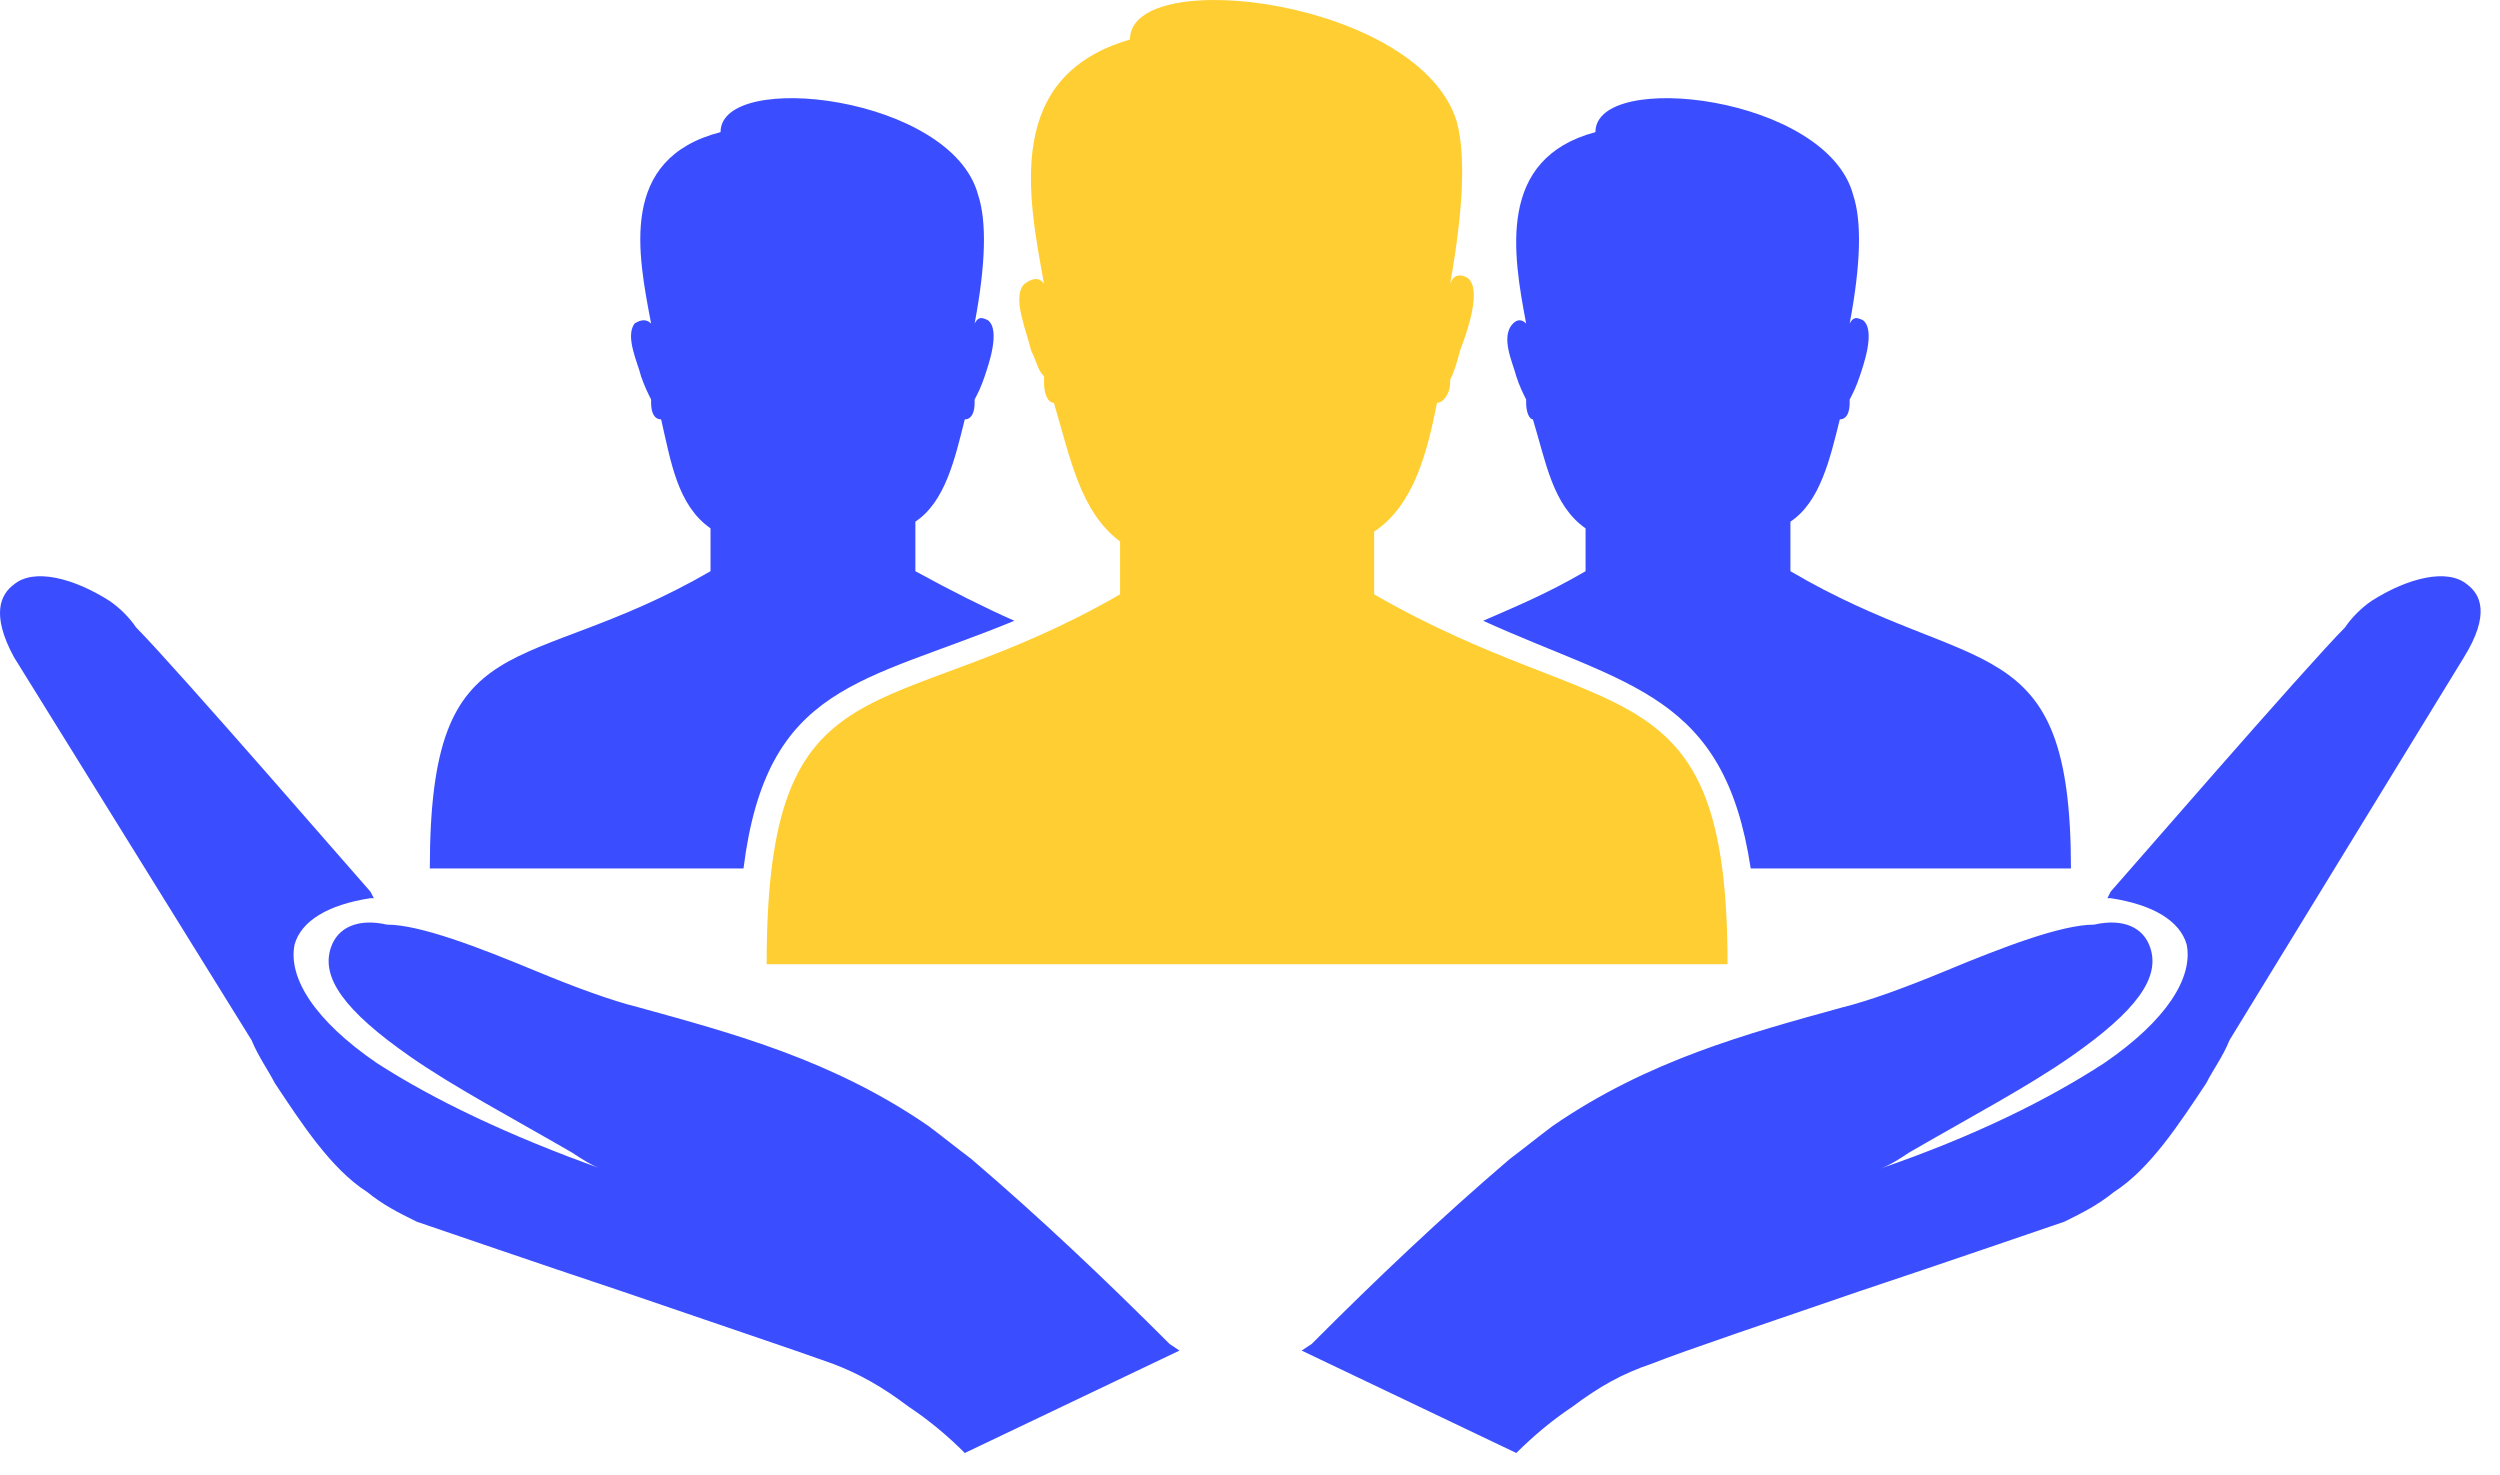 <svg width="100" height="59" viewBox="0 0 100 59" fill="none" xmlns="http://www.w3.org/2000/svg">
<path d="M98.688 23.38C97.9 22.717 96.311 23.111 94.86 24.037C94.466 24.306 94.065 24.7 93.803 25.094C92.221 26.683 84.558 35.534 84.427 35.665L84.296 35.928H84.427C86.147 36.19 87.198 36.846 87.467 37.779C87.73 39.099 86.672 40.812 84.164 42.526C81.919 43.984 79.017 45.434 75.183 46.754C75.576 46.623 75.977 46.36 76.371 46.098C78.879 44.647 81.124 43.459 82.838 42.263C85.484 40.418 86.41 39.099 86.009 37.904C85.747 37.116 84.959 36.715 83.764 36.985C82.444 36.985 80.067 37.904 77.822 38.836C76.24 39.493 74.782 40.025 73.725 40.287C69.897 41.344 65.938 42.401 62.103 45.041C61.578 45.434 60.915 45.967 60.39 46.36C57.612 48.737 55.105 51.114 52.465 53.76L52.065 54.023L60.653 58.12C61.316 57.456 62.103 56.793 62.898 56.268C63.955 55.474 64.881 54.948 66.069 54.548C67.389 54.023 70.954 52.827 74.388 51.646C77.953 50.458 81.387 49.269 82.575 48.868C83.37 48.474 83.902 48.205 84.558 47.68C86.009 46.754 87.198 44.909 88.255 43.32C88.517 42.795 88.918 42.263 89.18 41.607L98.563 26.282C99.62 24.569 99.219 23.774 98.688 23.38Z" fill="#3B4EFF"/>
<path d="M36.615 20.866V22.848C38.066 23.643 39.386 24.306 40.574 24.831C34.501 27.339 30.666 27.339 29.74 34.739H17.193C17.193 24.7 20.897 27.208 28.421 22.848V21.135C27.101 20.209 26.839 18.489 26.445 16.775C26.175 16.775 26.044 16.513 26.044 16.112C26.044 16.022 26.044 15.981 26.044 15.981C25.913 15.718 25.782 15.456 25.643 15.055C25.519 14.53 24.994 13.473 25.381 12.941C25.65 12.768 25.871 12.768 26.044 12.941C25.519 10.17 24.724 6.342 28.822 5.285C28.822 2.77 38.066 3.828 39.123 7.793C39.475 8.85 39.434 10.564 38.985 12.941C39.123 12.678 39.254 12.678 39.517 12.809C40.042 13.21 39.517 14.661 39.386 15.055C39.254 15.456 39.123 15.718 38.985 15.981V16.112C38.985 16.513 38.854 16.775 38.591 16.775C38.197 18.358 37.803 20.078 36.615 20.866Z" fill="#3B4EFF"/>
<path d="M54.966 21.266V23.774C64.356 29.191 69.102 26.413 69.102 38.567H50.081H49.957H30.666C30.666 26.02 35.42 29.191 44.803 23.774V21.66C43.214 20.472 42.82 18.358 42.156 16.112C41.894 16.112 41.763 15.718 41.763 15.324C41.763 15.235 41.763 15.145 41.763 15.055C41.5 14.792 41.5 14.53 41.237 14.005C41.106 13.341 40.443 11.884 40.975 11.358C41.327 11.096 41.59 11.096 41.763 11.358C41.106 7.793 40.18 3.04 45.197 1.582C45.197 -1.451 56.825 -0 58.276 4.885C58.628 6.204 58.538 8.367 58.006 11.358C58.144 10.965 58.407 10.965 58.669 11.096C59.326 11.49 58.669 13.341 58.407 14.005C58.276 14.53 58.144 14.924 58.006 15.193V15.324C58.006 15.718 57.743 16.112 57.481 16.112C57.087 18.095 56.555 20.209 54.966 21.266Z" fill="#FFCE33"/>
<path d="M71.617 20.866V22.848C79.017 27.208 82.838 24.963 82.838 34.739H70.028C68.978 27.74 65.143 27.471 59.326 24.831C60.521 24.306 61.841 23.774 63.423 22.848V21.135C62.103 20.209 61.841 18.489 61.316 16.775C61.184 16.775 61.046 16.513 61.046 16.112C61.046 16.022 61.046 15.981 61.046 15.981C60.915 15.718 60.783 15.456 60.652 15.055C60.521 14.53 59.996 13.473 60.521 12.941C60.694 12.768 60.873 12.768 61.046 12.941C60.521 10.17 59.858 6.342 63.817 5.285C63.817 2.77 73.068 3.828 74.125 7.793C74.478 8.85 74.436 10.564 73.987 12.941C74.125 12.678 74.256 12.678 74.519 12.809C75.044 13.21 74.519 14.661 74.388 15.055C74.256 15.456 74.125 15.718 73.987 15.981V16.112C73.987 16.513 73.856 16.775 73.593 16.775C73.199 18.358 72.805 20.078 71.617 20.866Z" fill="#3B4EFF"/>
<path d="M0.556 23.38C1.344 22.717 2.933 23.111 4.384 24.037C4.778 24.306 5.179 24.7 5.441 25.094C7.023 26.683 14.686 35.534 14.817 35.665L14.955 35.928H14.817C13.103 36.19 12.046 36.846 11.784 37.779C11.514 39.099 12.571 40.812 15.079 42.526C17.332 43.984 20.365 45.434 24.061 46.754C23.668 46.623 23.274 46.36 22.873 46.098C20.365 44.647 18.119 43.459 16.406 42.263C13.76 40.418 12.834 39.099 13.235 37.904C13.497 37.116 14.292 36.715 15.48 36.985C16.8 36.985 19.177 37.904 21.422 38.836C23.004 39.493 24.462 40.025 25.519 40.287C29.347 41.344 33.306 42.401 37.14 45.041C37.666 45.434 38.329 45.967 38.854 46.36C41.631 48.737 44.139 51.114 46.786 53.76L47.179 54.023L38.591 58.12C37.935 57.456 37.14 56.793 36.346 56.268C35.296 55.474 34.363 54.948 33.306 54.548C31.855 54.023 28.29 52.827 24.856 51.646C21.291 50.458 17.857 49.269 16.669 48.868C15.874 48.474 15.342 48.205 14.686 47.68C13.235 46.754 12.046 44.909 10.989 43.32C10.72 42.795 10.333 42.263 10.063 41.607L0.556 26.282C-0.37 24.569 0.024 23.774 0.556 23.38Z" fill="#3B4EFF"/>
</svg>
